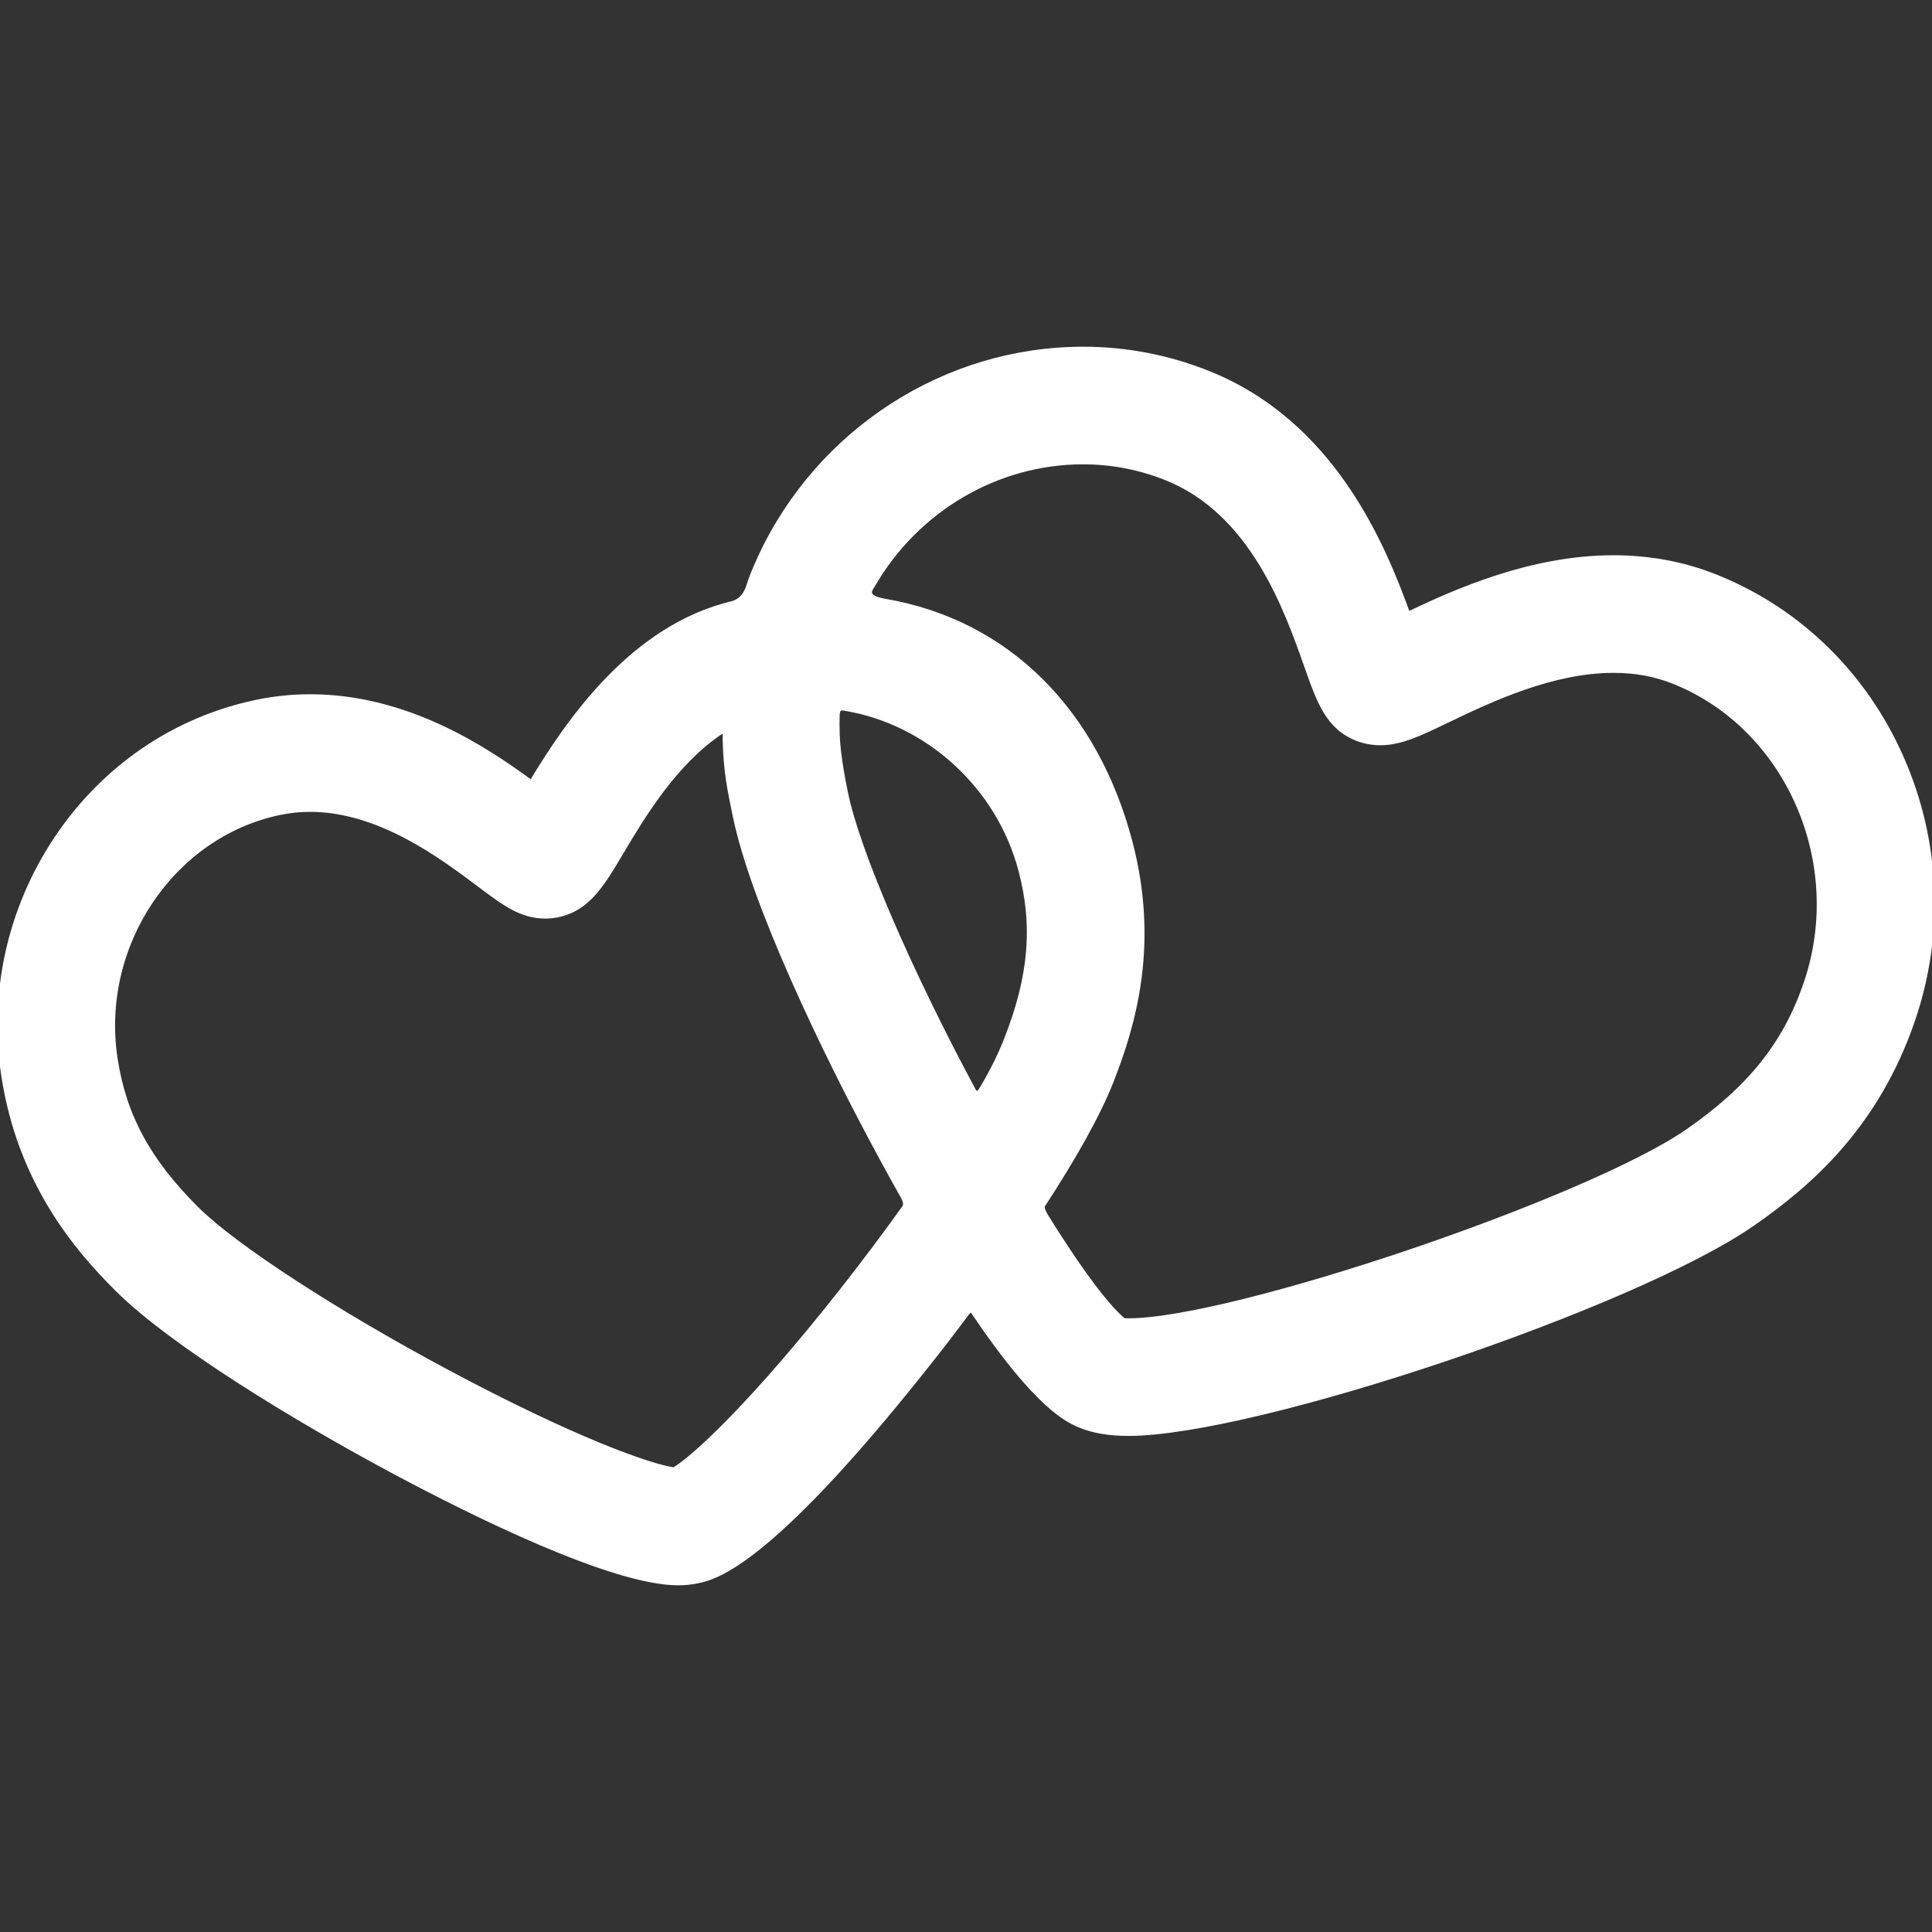 <!DOCTYPE svg PUBLIC "-//W3C//DTD SVG 1.1//EN" "http://www.w3.org/Graphics/SVG/1.1/DTD/svg11.dtd">
<!-- Uploaded to: SVG Repo, www.svgrepo.com, Transformed by: SVG Repo Mixer Tools -->
<svg fill="#ffffff" version="1.1" id="Capa_1" xmlns="http://www.w3.org/2000/svg" xmlns:xlink="http://www.w3.org/1999/xlink" width="64px" height="64px" viewBox="0 0 377.841 377.841" xml:space="preserve" stroke="#ffffff">
<rect x="0" y="0" width="377.841" height="377.841" fill="#333333" stroke="none"/>
<g id="SVGRepo_bgCarrier" stroke-width="0"/>
<g id="SVGRepo_tracerCarrier" stroke-linecap="round" stroke-linejoin="round"/>
<g id="SVGRepo_iconCarrier"> <g> <g id="Artwork_63_"> <g id="Layer_5_63_"> <path d="M371.943,148.481c-7.166-16.442-20.078-29.093-36.355-35.623c-6.23-2.5-12.969-3.768-20.029-3.768 c-16.15,0-30.834,6.585-40.232,11.067c-4.891-13.588-14.725-37.383-38.994-47.119c-7.826-3.14-16.076-4.732-24.517-4.732 c-26.851,0-51.612,15.952-63.083,40.638c-0.623,1.339-1.193,2.667-1.716,3.985c-0.615,1.546-0.874,4.201-3.684,5.109 c-19.69,4.592-32.333,23.33-39.397,35.08c-9.349-6.874-24.561-16.844-43.264-16.844c-3.52,0-7.046,0.363-10.479,1.079 c-16.008,3.341-29.922,12.846-39.18,26.766c-9.094,13.675-12.735,30.12-10.251,46.311c3.183,20.737,14.192,33.714,22.195,41.667 c10.802,10.738,35.048,25.469,54.137,35.672c15.206,8.129,42.637,21.766,55.499,21.767c0.001,0,0.001,0,0.002,0 c1.335,0,2.558-0.119,3.739-0.366c3.361-0.701,13.588-2.835,44.151-41.24c3.026-3.803,5.266-6.666,8.435-10.925 c0.806-1.206,1.269-0.742,1.435-0.493c12.747,18.943,18.728,21.346,21.142,22.312c2.506,1.007,5.521,1.494,9.217,1.496 c0,0,0.002,0,0.004,0c24.73,0,98.854-24.93,122.027-41.041c10.826-7.525,24.17-18.866,31.336-39.93 C379.748,182.706,378.988,164.641,371.943,148.481z M196.787,203.468c-1.021,2.59-2.584,5.919-4.828,9.639 c-0.691,1.148-1.375,0.603-1.496,0.375c-12.885-23.978-22.828-47.165-25.12-58.406c-1.247-6.113-1.813-10.103-1.622-15.275 c0.045-1.669,1.093-1.363,1.619-1.275c16.059,2.671,29.955,15.14,34.32,31.605C202.559,181.055,201.698,191.024,196.787,203.468z M164.782,252.317c-17.162,21.812-28.864,32.759-32.945,35.16c-4.714-0.604-19.869-6.009-44.441-19.147 c-21.884-11.703-41.547-24.496-48.931-31.836c-9.468-9.411-14.241-18.204-15.96-29.401c-3.401-22.167,11.035-43.791,32.18-48.203 c1.958-0.408,3.972-0.615,5.985-0.615c13.531,0,25.758,9.189,33.064,14.681c4.961,3.729,8.24,6.193,12.919,6.192 c0.002,0,0.005,0,0.007,0c0.808,0,1.615-0.083,2.396-0.246c5.867-1.225,8.603-5.827,12.389-12.198 c4.147-6.978,10.397-17.486,19.483-23.578c0.271-0.182,1.086-0.744,0.897,1.52c0.162,6.446,0.997,10.107,1.96,14.825 c3.426,16.803,17.104,45.699,28.762,67.14c1.699,3.125,2.572,4.717,4.137,7.473c0.705,1.33,0.369,1.88,0.174,2.152 C173.117,241.467,169.045,246.901,164.782,252.317z M353.256,192.261c-4.035,11.858-10.934,20.518-23.07,28.955 c-19.455,13.525-89.023,37.104-109.469,37.104c-0.418,0-0.744-0.014-0.986-0.029c-2.573-2.104-7.385-7.812-15.326-20.624 c-0.846-1.534-0.581-1.845-0.436-2.065c5.799-8.904,10.65-17.39,13.281-24.054c4.498-11.397,8.981-27.046,3.676-47.056 c-6.648-25.072-23.612-42.806-48.085-46.934c-4.157-0.759-2.615-2.391-2.138-3.213c8.524-14.73,24.225-24.037,41.112-24.037 c5.622,0,11.113,1.062,16.325,3.15c16.831,6.752,23.478,25.603,27.45,36.866c2.418,6.855,4.164,11.809,9.74,14.046 c1.449,0.581,3,0.876,4.613,0.875h0.002c3.949,0,7.426-1.668,13.184-4.431c8.068-3.871,20.264-9.723,32.43-9.723 c4.301,0,8.172,0.715,11.836,2.186C349.682,142.216,361.283,168.677,353.256,192.261z"/> </g> </g> </g> </g>
</svg>